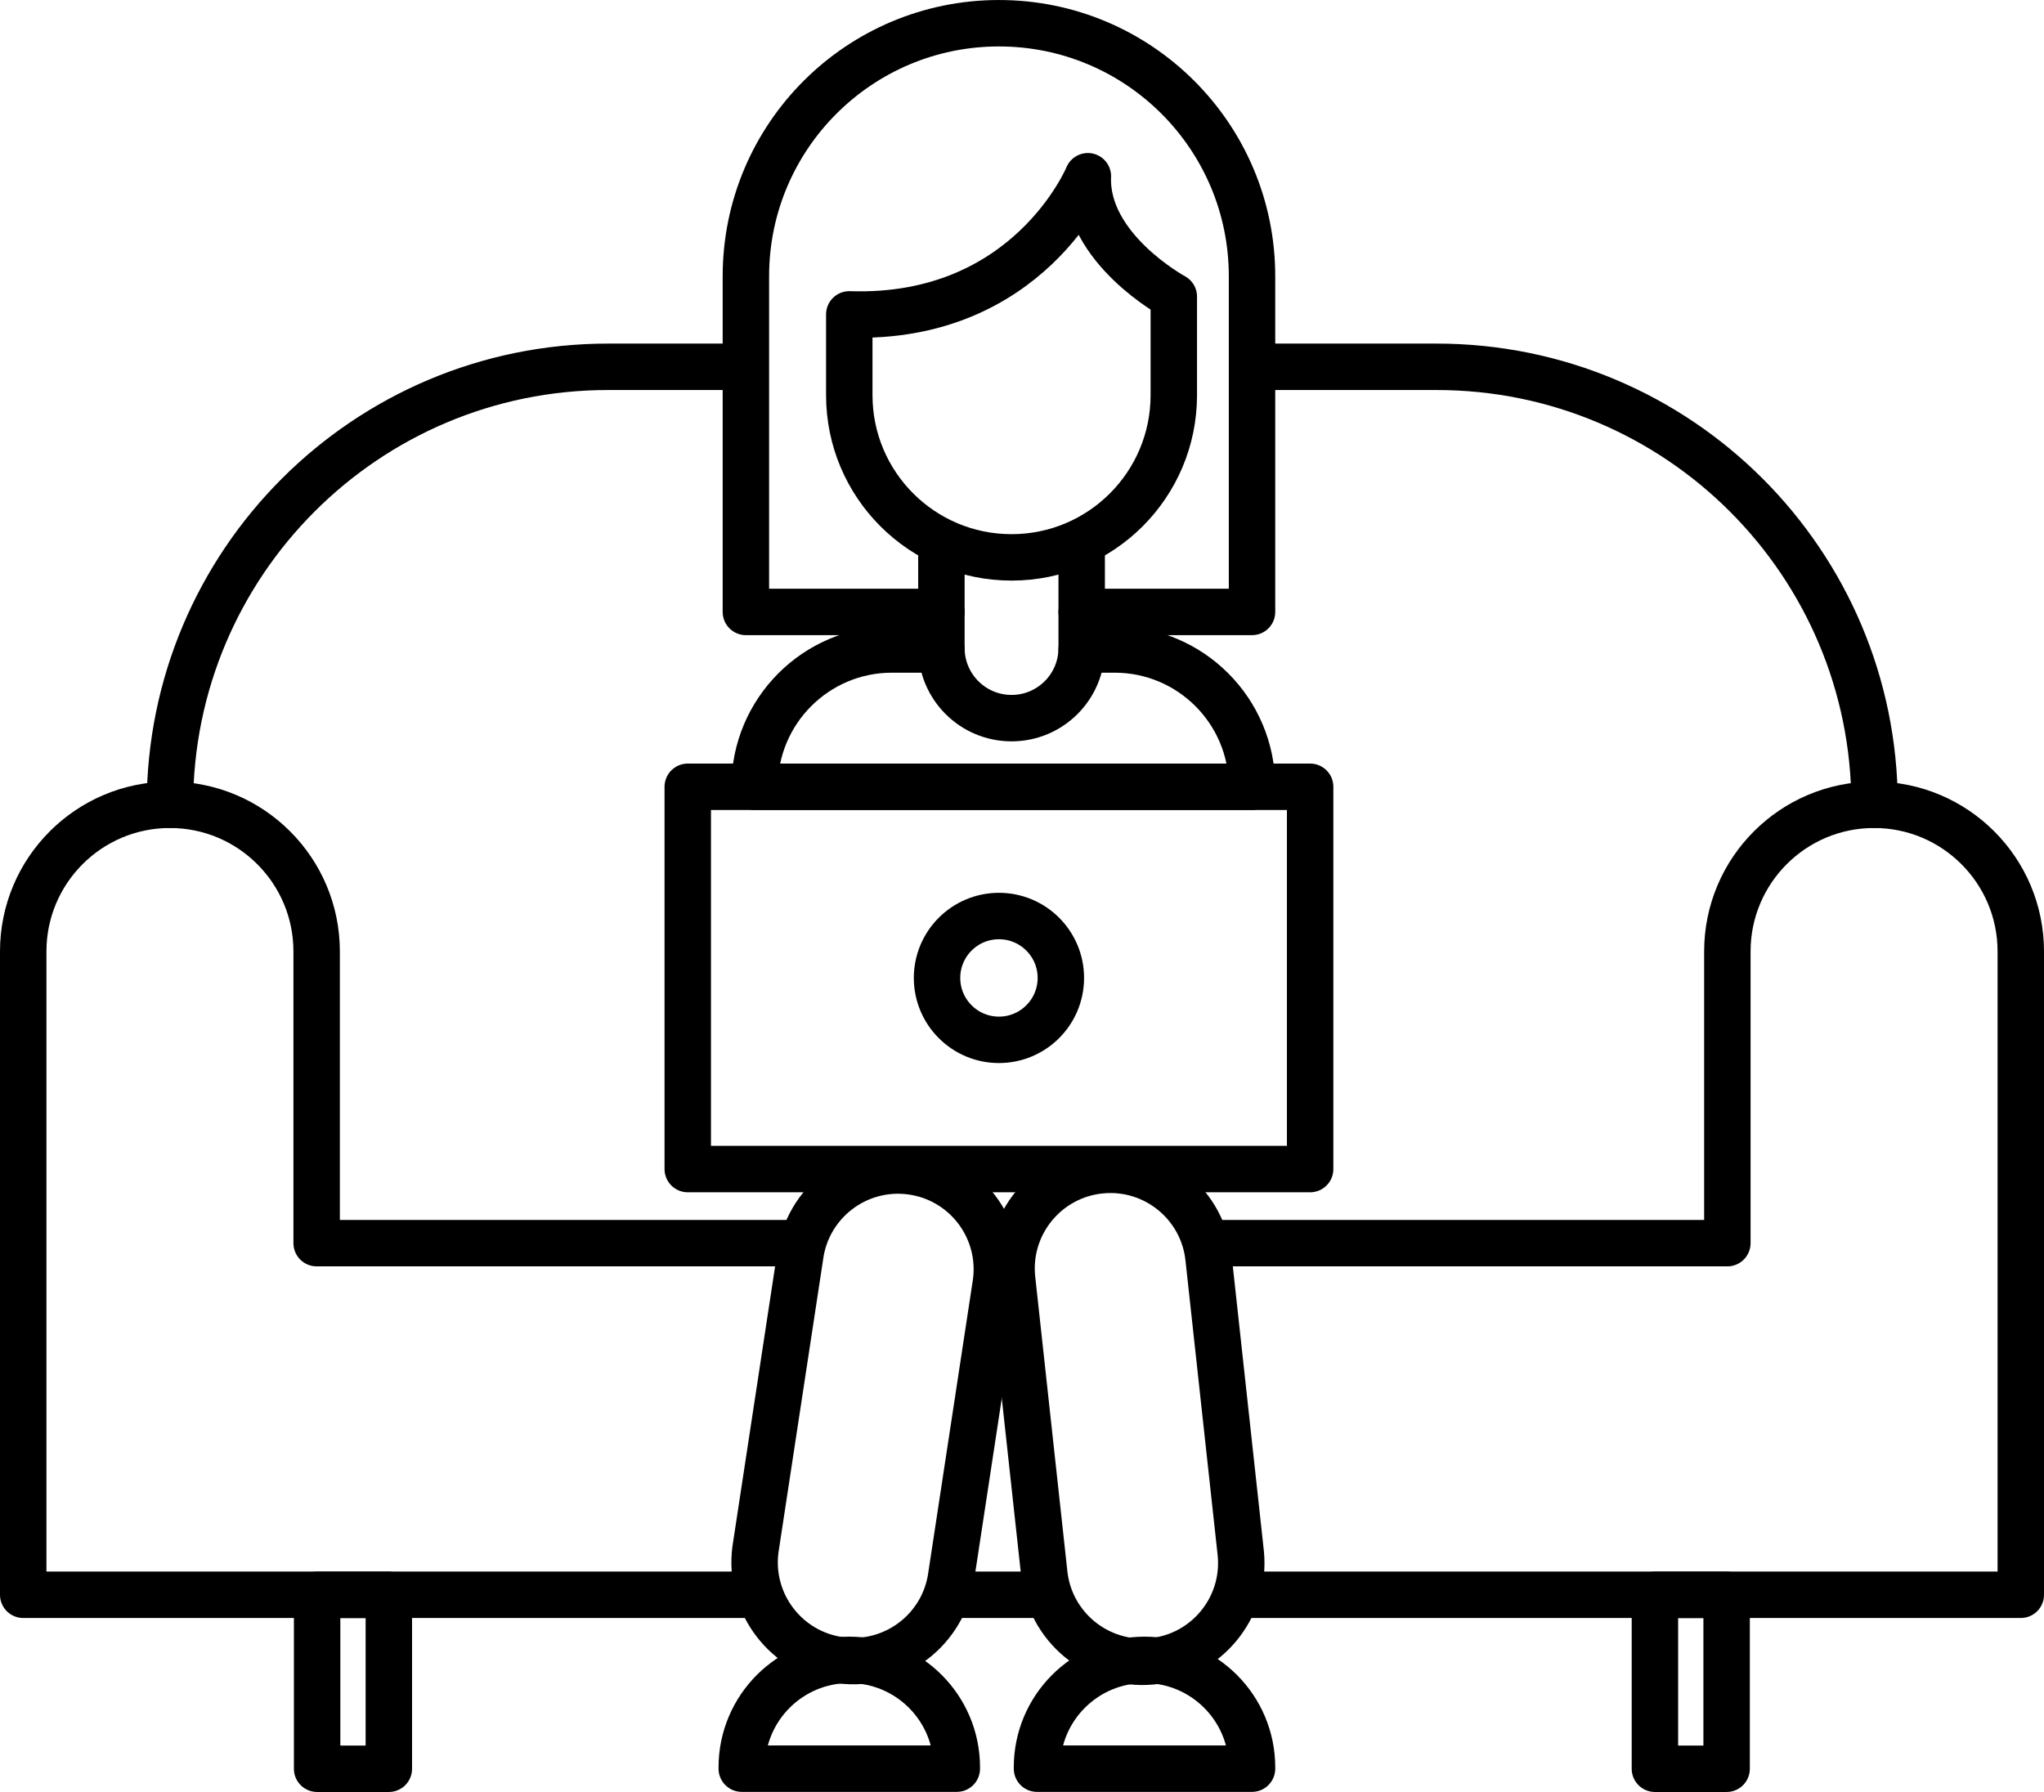 <?xml version="1.0" encoding="UTF-8"?>
<svg xmlns="http://www.w3.org/2000/svg" xmlns:xlink="http://www.w3.org/1999/xlink" width="528.26pt" height="463.17pt" viewBox="0 0 528.26 463.17" version="1.1">
<defs>
<clipPath id="clip1">
  <path d="M 185 423 L 254 423 L 254 463.172 L 185 463.172 Z M 185 423 "/>
</clipPath>
<clipPath id="clip2">
  <path d="M 262 423 L 330 423 L 330 463.172 L 262 463.172 Z M 262 423 "/>
</clipPath>
<clipPath id="clip3">
  <path d="M 307 202 L 528.262 202 L 528.262 419 L 307 419 Z M 307 202 "/>
</clipPath>
<clipPath id="clip4">
  <path d="M 75 406 L 107 406 L 107 463.172 L 75 463.172 Z M 75 406 "/>
</clipPath>
<clipPath id="clip5">
  <path d="M 421 406 L 453 406 L 453 463.172 L 421 463.172 Z M 421 406 "/>
</clipPath>
</defs>
<g id="surface1">
<path style="fill:none;stroke-width:120;stroke-linecap:round;stroke-linejoin:round;stroke:rgb(0%,0%,0%);stroke-opacity:1;stroke-miterlimit:10;" d="M 2433.008 3050.02 L 1927.695 3050.02 L 1927.695 3917.637 C 1927.695 4278.848 2220.508 4571.661 2581.719 4571.661 C 2942.969 4571.661 3235.781 4278.848 3235.781 3917.637 L 3235.781 3050.02 L 2795.547 3050.02 " transform="matrix(0.1,0,0,-0.1,0,463.17)"/>
<path style="fill:none;stroke-width:120;stroke-linecap:round;stroke-linejoin:round;stroke:rgb(0%,0%,0%);stroke-opacity:1;stroke-miterlimit:10;" d="M 1777.461 1610.02 L 3385.977 1610.02 L 3385.977 2598.106 L 1777.461 2598.106 Z M 1777.461 1610.02 " transform="matrix(0.1,0,0,-0.1,0,463.17)"/>
<path style="fill:none;stroke-width:120;stroke-linecap:round;stroke-linejoin:round;stroke:rgb(0%,0%,0%);stroke-opacity:1;stroke-miterlimit:10;" d="M 2741.719 2104.044 C 2741.719 2015.684 2670.078 1944.044 2581.719 1944.044 C 2493.359 1944.044 2421.719 2015.684 2421.719 2104.044 C 2421.719 2192.403 2493.359 2264.044 2581.719 2264.044 C 2670.078 2264.044 2741.719 2192.403 2741.719 2104.044 Z M 2741.719 2104.044 " transform="matrix(0.1,0,0,-0.1,0,463.17)"/>
<path style="fill:none;stroke-width:120;stroke-linecap:round;stroke-linejoin:round;stroke:rgb(0%,0%,0%);stroke-opacity:1;stroke-miterlimit:10;" d="M 2172.031 340.489 C 2032.266 359.005 1933.945 487.364 1952.461 627.13 L 2067.852 1384.434 C 2086.406 1524.2 2214.727 1622.52 2354.531 1604.005 C 2494.297 1585.489 2592.617 1457.13 2574.062 1317.364 L 2458.711 560.059 C 2440.156 420.255 2311.836 321.973 2172.031 340.489 Z M 2172.031 340.489 " transform="matrix(0.1,0,0,-0.1,0,463.17)"/>
<path style="fill:none;stroke-width:120;stroke-linecap:round;stroke-linejoin:round;stroke:rgb(0%,0%,0%);stroke-opacity:1;stroke-miterlimit:10;" d="M 2976.836 337.559 C 2836.445 324.239 2711.836 427.247 2698.516 567.598 L 2615.469 1328.575 C 2602.109 1468.966 2705.117 1593.575 2845.469 1606.895 C 2985.859 1620.255 3110.469 1517.247 3123.789 1376.895 L 3206.836 615.88 C 3220.195 475.528 3117.188 350.919 2976.836 337.559 Z M 2976.836 337.559 " transform="matrix(0.1,0,0,-0.1,0,463.17)"/>
<g clip-path="url(#clip1)" clip-rule="nonzero">
<path style="fill:none;stroke-width:120;stroke-linecap:round;stroke-linejoin:round;stroke:rgb(0%,0%,0%);stroke-opacity:1;stroke-miterlimit:10;" d="M 2472.812 60.255 L 1917.031 60.255 L 1917.031 63.536 C 1917.031 217.012 2041.445 341.427 2194.922 341.427 C 2348.398 341.427 2472.812 217.012 2472.812 63.536 Z M 2472.812 60.255 " transform="matrix(0.1,0,0,-0.1,0,463.17)"/>
</g>
<g clip-path="url(#clip2)" clip-rule="nonzero">
<path style="fill:none;stroke-width:120;stroke-linecap:round;stroke-linejoin:round;stroke:rgb(0%,0%,0%);stroke-opacity:1;stroke-miterlimit:10;" d="M 3235.781 60.255 L 2680.039 60.255 L 2680.039 63.536 C 2680.039 217.012 2804.414 341.427 2957.891 341.427 C 3111.367 341.427 3235.781 217.012 3235.781 63.536 Z M 3235.781 60.255 " transform="matrix(0.1,0,0,-0.1,0,463.17)"/>
</g>
<path style="fill:none;stroke-width:120;stroke-linecap:round;stroke-linejoin:round;stroke:rgb(0%,0%,0%);stroke-opacity:1;stroke-miterlimit:10;" d="M 2433.008 2952.989 L 2305.156 2952.989 C 2109.141 2952.989 1950.234 2794.083 1950.234 2598.106 L 3235.781 2598.106 C 3235.781 2794.083 3076.875 2952.989 2880.898 2952.989 L 2795.547 2952.989 " transform="matrix(0.1,0,0,-0.1,0,463.17)"/>
<path style="fill:none;stroke-width:120;stroke-linecap:round;stroke-linejoin:round;stroke:rgb(0%,0%,0%);stroke-opacity:1;stroke-miterlimit:10;" d="M 2795.547 3210.255 L 2795.547 2956.817 C 2795.547 2856.7 2714.414 2775.528 2614.297 2775.528 C 2514.18 2775.528 2433.008 2856.7 2433.008 2956.817 L 2433.008 3210.255 " transform="matrix(0.1,0,0,-0.1,0,463.17)"/>
<path style="fill:none;stroke-width:120;stroke-linecap:round;stroke-linejoin:round;stroke:rgb(0%,0%,0%);stroke-opacity:1;stroke-miterlimit:10;" d="M 2194.922 3819.122 L 2194.922 3610.411 C 2194.922 3378.809 2382.656 3191.036 2614.297 3191.036 C 2845.898 3191.036 3033.633 3378.809 3033.633 3610.411 L 3033.633 3865.098 C 3033.633 3865.098 2803.867 3989.395 2811.523 4176.192 C 2811.523 4176.192 2658.32 3803.809 2194.922 3819.122 Z M 2194.922 3819.122 " transform="matrix(0.1,0,0,-0.1,0,463.17)"/>
<path style="fill:none;stroke-width:120;stroke-linecap:round;stroke-linejoin:round;stroke:rgb(0%,0%,0%);stroke-opacity:1;stroke-miterlimit:10;" d="M 1952.461 509.669 L 60 509.669 L 60 2172.403 C 60 2381.817 229.766 2551.583 439.18 2551.583 C 648.594 2551.583 818.359 2381.817 818.359 2172.403 L 818.359 1418.536 L 2044.961 1418.536 " transform="matrix(0.1,0,0,-0.1,0,463.17)"/>
<g clip-path="url(#clip3)" clip-rule="nonzero">
<path style="fill:none;stroke-width:120;stroke-linecap:round;stroke-linejoin:round;stroke:rgb(0%,0%,0%);stroke-opacity:1;stroke-miterlimit:10;" d="M 3139.492 1418.536 L 4464.258 1418.536 L 4464.258 2172.403 C 4464.258 2381.817 4633.984 2551.583 4843.438 2551.583 C 5052.812 2551.583 5222.617 2381.817 5222.617 2172.403 L 5222.617 509.669 L 3206.836 509.669 " transform="matrix(0.1,0,0,-0.1,0,463.17)"/>
</g>
<path style="fill:none;stroke-width:120;stroke-linecap:round;stroke-linejoin:round;stroke:rgb(0%,0%,0%);stroke-opacity:1;stroke-miterlimit:10;" d="M 1917.031 3683.614 L 1571.211 3683.614 C 946.016 3683.614 439.18 3176.778 439.18 2551.583 " transform="matrix(0.1,0,0,-0.1,0,463.17)"/>
<path style="fill:none;stroke-width:120;stroke-linecap:round;stroke-linejoin:round;stroke:rgb(0%,0%,0%);stroke-opacity:1;stroke-miterlimit:10;" d="M 4844.727 2551.583 C 4844.727 3176.817 4337.891 3683.614 3712.695 3683.614 L 3271.953 3683.614 " transform="matrix(0.1,0,0,-0.1,0,463.17)"/>
<path style="fill:none;stroke-width:120;stroke-linecap:round;stroke-linejoin:round;stroke:rgb(0%,0%,0%);stroke-opacity:1;stroke-miterlimit:10;" d="M 2472.812 509.669 L 2693.242 509.669 " transform="matrix(0.1,0,0,-0.1,0,463.17)"/>
<g clip-path="url(#clip4)" clip-rule="nonzero">
<path style="fill:none;stroke-width:120;stroke-linecap:round;stroke-linejoin:round;stroke:rgb(0%,0%,0%);stroke-opacity:1;stroke-miterlimit:10;" d="M 819.57 59.981 L 1004.922 59.981 L 1004.922 509.434 L 819.57 509.434 Z M 819.57 59.981 " transform="matrix(0.1,0,0,-0.1,0,463.17)"/>
</g>
<g clip-path="url(#clip5)" clip-rule="nonzero">
<path style="fill:none;stroke-width:120;stroke-linecap:round;stroke-linejoin:round;stroke:rgb(0%,0%,0%);stroke-opacity:1;stroke-miterlimit:10;" d="M 4277.031 59.981 L 4462.344 59.981 L 4462.344 509.434 L 4277.031 509.434 Z M 4277.031 59.981 " transform="matrix(0.1,0,0,-0.1,0,463.17)"/>
</g>
</g>
</svg>
